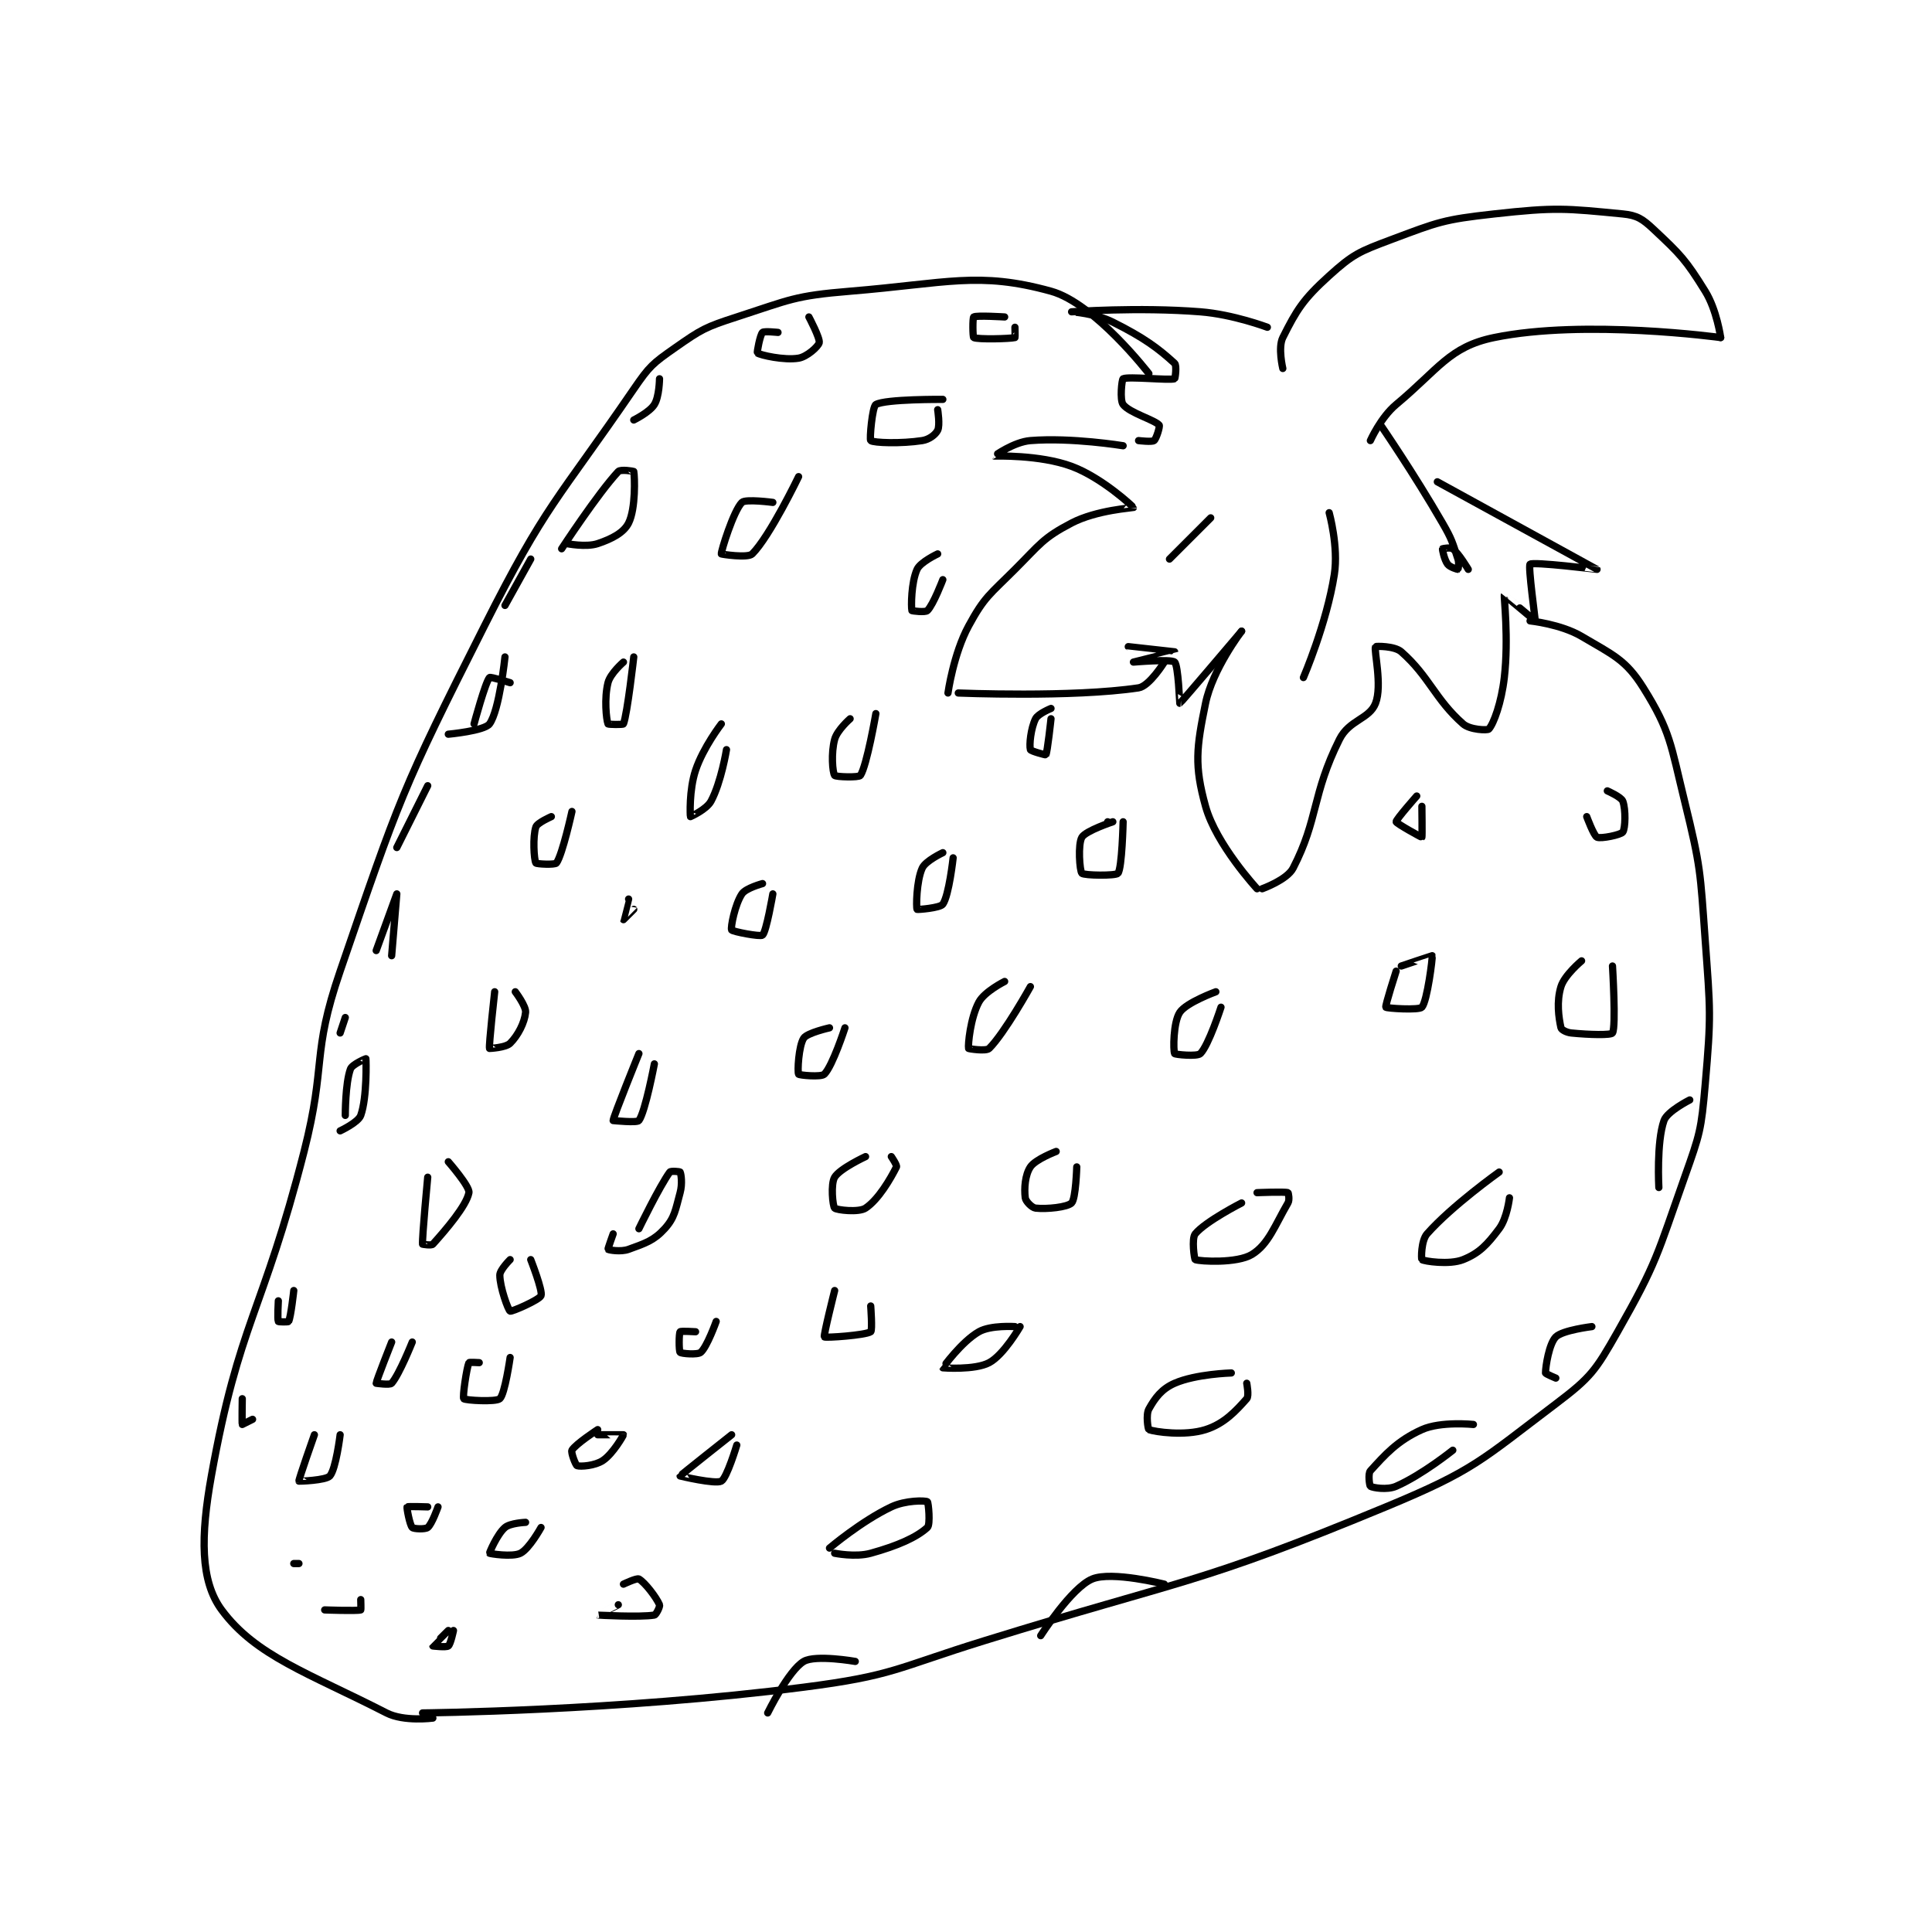 <?xml version="1.0" encoding="utf-8"?>
<!DOCTYPE svg PUBLIC "-//W3C//DTD SVG 1.1//EN" "http://www.w3.org/Graphics/SVG/1.1/DTD/svg11.dtd">
<svg viewBox="0 0 800 800" preserveAspectRatio="xMinYMin meet" xmlns="http://www.w3.org/2000/svg" version="1.1">
<g fill="none" stroke="black" stroke-linecap="round" stroke-linejoin="round" stroke-width="1.407">
<g transform="translate(87.52,88.587) scale(2.133) translate(-161,-111.133)">
<path id="0" d="M369 141.133 C369 141.133 368.028 137.077 369 135.133 C371.673 129.787 372.961 127.692 378 123.133 C382.652 118.924 383.842 118.443 390 116.133 C399.211 112.679 400.148 112.228 410 111.133 C421.982 109.802 423.889 110.058 435 111.133 C437.796 111.404 438.847 112.115 441 114.133 C446.191 119 447.205 120.002 451 126.133 C453.265 129.793 454 135.133 454 135.133 "/>
<path id="1" d="M454 135.133 C454 135.133 427.576 131.506 410 135.133 C401.339 136.921 399.276 141.237 391 148.133 C387.995 150.638 386 155.133 386 155.133 "/>
<path id="2" d="M388 152.133 C388 152.133 394.46 161.53 400 171.133 C401.866 174.368 401.895 174.819 403 178.133 C403.276 178.962 403.031 180.118 403 180.133 C402.954 180.156 401.437 179.716 401 179.133 C400.344 178.259 399.953 176.274 400 176.133 C400.012 176.098 401.61 175.821 402 176.133 C403.21 177.101 405 180.133 405 180.133 "/>
<path id="3" d="M399 163.133 C399 163.133 429.975 180.111 430 180.133 C430.008 180.14 417.623 178.614 417 179.133 C416.582 179.482 418.054 190.069 418 190.133 C418 190.133 412.012 185.112 412 185.133 C411.891 185.333 412.873 193.568 412 201.133 C411.435 206.025 409.941 210.075 409 211.133 C408.744 211.421 405.32 211.298 404 210.133 C398.534 205.31 397.466 200.956 392 196.133 C390.68 194.968 387.048 195.036 387 195.133 C386.645 195.844 388.354 202.653 387 206.133 C385.804 209.21 381.905 209.324 380 213.133 C374.648 223.837 375.921 228.619 371 238.133 C369.821 240.412 365 242.133 365 242.133 "/>
<path id="4" d="M364 242.133 C364 242.133 356.067 233.575 354 226.133 C351.798 218.207 352.228 214.741 354 206.133 C355.368 199.488 361 192.133 361 192.133 "/>
<path id="5" d="M361 192.133 C361 192.133 349.204 206.039 349 206.133 C348.97 206.147 348.716 198.769 348 198.133 C347.294 197.506 340 198.133 340 198.133 C340 198.133 348 196.134 348 196.133 C347.999 196.132 339 195.133 339 195.133 "/>
<path id="6" d="M366 133.133 C366 133.133 359.41 130.639 353 130.133 C340.894 129.178 328.003 130.133 328 130.133 C327.999 130.133 332.607 130.437 336 132.133 C342.033 135.15 344.826 137.224 348 140.133 C348.452 140.547 348.103 143.102 348 143.133 C346.853 143.477 339 142.633 338 143.133 C337.75 143.258 337.322 147.262 338 148.133 C339.281 149.78 344.116 151.102 345 152.133 C345.189 152.354 344.45 154.796 344 155.133 C343.584 155.445 341 155.133 341 155.133 "/>
<path id="7" d="M338 156.133 C338 156.133 328 154.493 320 155.133 C316.768 155.392 312.991 158.128 313 158.133 C313.029 158.151 321.767 157.825 328 160.133 C333.925 162.328 340 168.026 340 168.133 C340 168.173 332.834 168.611 328 171.133 C322.407 174.052 321.901 175.232 317 180.133 C312.099 185.035 311.083 185.442 308 191.133 C305.055 196.57 304 204.133 304 204.133 "/>
<path id="8" d="M306 204.133 C306 204.133 328.184 205.056 341 203.133 C343.097 202.819 346 198.133 346 198.133 "/>
<path id="9" d="M373 201.133 C373 201.133 377.512 190.656 379 181.133 C379.842 175.746 378 169.133 378 169.133 "/>
<path id="10" d="M347 178.133 L355 170.133 "/>
<path id="11" d="M417 190.133 C417 190.133 422.98 190.758 427 193.133 C433.115 196.747 435.583 197.667 439 203.133 C444.271 211.567 444.288 214.06 447 225.133 C450.167 238.065 450.024 238.706 451 252.133 C452.002 265.91 452.18 266.567 451 280.133 C450.227 289.023 450 289.662 447 298.133 C441.653 313.231 441.675 314.625 434 328.133 C429.726 335.655 428.832 336.971 422 342.133 C407.441 353.133 406.184 355.012 389 362.133 C352.051 377.445 350.164 376.003 311 388.133 C293.802 393.46 293.485 394.888 276 397.133 C239.903 401.77 202 402.133 202 402.133 "/>
<path id="12" d="M343 142.133 C343 142.133 332.472 128.47 324 126.133 C309.889 122.241 303.891 124.585 285 126.133 C274.145 127.023 273.385 127.773 263 131.133 C256.87 133.117 256.161 133.521 251 137.133 C246.667 140.166 246.066 140.659 243 145.133 C228.021 166.995 226.021 167.302 214 191.133 C197.915 223.022 197.529 224.534 186 258.133 C180.371 274.538 183.391 275.921 179 293.133 C170.932 324.761 166.413 326.022 161 356.133 C158.905 367.79 158.831 376.493 163 382.133 C169.623 391.093 179.878 394.388 195 402.133 C198.405 403.877 204 403.133 204 403.133 "/>
<path id="13" d="M282 371.133 C282 371.133 286.035 371.957 289 371.133 C294.247 369.676 297.873 368.067 300 366.133 C300.622 365.568 300.199 361.247 300 361.133 C299.553 360.878 295.761 360.826 293 362.133 C287.168 364.896 281 370.133 281 370.133 "/>
<path id="14" d="M359 336.133 C359 336.133 352.137 336.323 348 338.133 C345.496 339.229 344.203 340.968 343 343.133 C342.381 344.247 342.839 347.075 343 347.133 C344.214 347.575 349.949 348.413 354 347.133 C357.644 345.983 359.917 343.477 362 341.133 C362.477 340.597 362 338.133 362 338.133 "/>
<path id="15" d="M411 297.133 C411 297.133 401.823 303.667 397 309.133 C395.835 310.454 395.863 314.035 396 314.133 C396.428 314.439 401.332 315.201 404 314.133 C407.135 312.879 408.671 311.239 411 308.133 C412.553 306.063 413 302.133 413 302.133 "/>
<path id="16" d="M427 256.133 C427 256.133 423.694 258.877 423 261.133 C422.109 264.031 422.557 267.137 423 269.133 C423.08 269.494 424.067 270.04 425 270.133 C428.553 270.489 432.725 270.58 433 270.133 C433.725 268.955 433 257.133 433 257.133 "/>
<path id="17" d="M428 228.133 C428 228.133 429.374 231.865 430 232.133 C430.77 232.463 434.613 231.675 435 231.133 C435.507 230.423 435.596 226.723 435 225.133 C434.69 224.306 432 223.133 432 223.133 "/>
<path id="18" d="M391 258.133 C391 258.133 388.827 264.891 389 265.133 C389.156 265.351 395.44 265.756 396 265.133 C397.049 263.967 398.114 255.362 398 255.133 C397.987 255.108 392 257.133 392 257.133 "/>
<path id="19" d="M361 303.133 C361 303.133 353.979 306.715 352 309.133 C351.26 310.038 351.834 314.073 352 314.133 C352.971 314.486 360.139 314.881 363 313.133 C366.23 311.159 367.464 307.48 370 303.133 C370.36 302.516 370.075 301.158 370 301.133 C369.325 300.908 364 301.133 364 301.133 "/>
<path id="20" d="M317 327.133 C317 327.133 312.312 326.812 310 328.133 C306.642 330.052 302.992 335.108 303 335.133 C303.004 335.144 309.221 335.615 312 334.133 C314.837 332.62 318 327.133 318 327.133 "/>
<path id="21" d="M240 381.133 C240 381.133 235.996 383.132 236 383.133 C236.014 383.137 244.198 383.6 247 383.133 C247.34 383.077 248.143 381.467 248 381.133 C247.388 379.705 245.17 376.802 244 376.133 C243.586 375.897 241 377.133 241 377.133 "/>
<path id="22" d="M207 386.133 C207 386.133 204 389.101 204 389.133 C204 389.133 206.584 389.445 207 389.133 C207.45 388.796 208 386.133 208 386.133 "/>
<path id="23" d="M183 382.133 C183 382.133 189.191 382.365 190 382.133 C190.066 382.115 190 380.133 190 380.133 "/>
<path id="24" d="M177 373.133 L178 373.133 "/>
<path id="25" d="M222 365.133 C222 365.133 219.02 365.259 218 366.133 C216.47 367.445 214.958 371.064 215 371.133 C215.047 371.211 219.416 371.925 221 371.133 C222.716 370.276 225 366.133 225 366.133 "/>
<path id="26" d="M262 348.133 C262 348.133 252.025 356.022 252 356.133 C251.998 356.142 258.829 357.772 260 357.133 C261.071 356.549 263 350.133 263 350.133 "/>
<path id="27" d="M325 293.133 C325 293.133 320.993 294.644 320 296.133 C318.955 297.701 318.774 300.325 319 302.133 C319.087 302.826 320.298 304.055 321 304.133 C323.178 304.375 327.181 303.952 328 303.133 C328.819 302.314 329 296.133 329 296.133 "/>
<path id="28" d="M356 262.133 C356 262.133 350.28 264.213 349 266.133 C347.72 268.053 347.712 273.558 348 274.133 C348.096 274.325 352.382 274.751 353 274.133 C354.606 272.527 357 265.133 357 265.133 "/>
<path id="29" d="M282 320.133 C282 320.133 279.794 328.898 280 329.133 C280.195 329.356 287.969 328.821 289 328.133 C289.356 327.896 289 323.133 289 323.133 "/>
<path id="30" d="M236 347.133 C236 347.133 231.669 349.963 231 351.133 C230.763 351.548 231.716 354.039 232 354.133 C232.663 354.354 235.471 354.153 237 353.133 C238.978 351.814 241.014 348.204 241 348.133 C240.997 348.116 236 348.133 236 348.133 "/>
<path id="31" d="M203 362.133 C203 362.133 199.103 361.996 199 362.133 C198.888 362.283 199.518 365.651 200 366.133 C200.29 366.423 202.521 366.517 203 366.133 C203.83 365.469 205 362.133 205 362.133 "/>
<path id="32" d="M181 348.133 C181 348.133 177.908 356.889 178 357.133 C178.014 357.172 183.231 356.998 184 356.133 C185.187 354.798 186 348.133 186 348.133 "/>
<path id="33" d="M213 334.133 C213 334.133 211.05 334.015 211 334.133 C210.562 335.155 209.72 340.807 210 341.133 C210.273 341.452 216.245 341.804 217 341.133 C217.982 340.26 219 333.133 219 333.133 "/>
<path id="34" d="M255 328.133 C255 328.133 252.135 327.953 252 328.133 C251.76 328.453 251.75 331.883 252 332.133 C252.25 332.383 255.396 332.651 256 332.133 C257.229 331.08 259 326.133 259 326.133 "/>
<path id="35" d="M288 294.133 C288 294.133 283.013 296.445 282 298.133 C281.2 299.466 281.625 303.758 282 304.133 C282.375 304.508 286.671 305.019 288 304.133 C290.511 302.459 292.848 298.437 294 296.133 C294.157 295.819 293 294.133 293 294.133 "/>
<path id="36" d="M315 260.133 C315 260.133 311.105 262.08 310 264.133 C308.336 267.224 307.861 272.508 308 273.133 C308.014 273.198 311.396 273.738 312 273.133 C315.021 270.112 320 261.133 320 261.133 "/>
<path id="37" d="M335 229.133 L335 229.133 "/>
<path id="38" d="M336 229.133 C336 229.133 330.762 230.863 330 232.133 C329.192 233.481 329.562 238.696 330 239.133 C330.438 239.571 336.587 239.649 337 239.133 C337.796 238.138 338 229.133 338 229.133 "/>
<path id="39" d="M395 224.133 C395 224.133 390.948 228.718 391 229.133 C391.042 229.468 395.931 232.175 396 232.133 C396.078 232.087 396 226.133 396 226.133 "/>
<path id="40" d="M239 309.133 C239 309.133 237.942 312.075 238 312.133 C238.117 312.25 240.459 312.694 242 312.133 C245.258 310.949 246.915 310.426 249 308.133 C250.957 305.981 251.086 304.484 252 301.133 C252.468 299.419 252.2 297.533 252 297.133 C251.95 297.033 250.189 296.873 250 297.133 C248.002 299.88 244 308.133 244 308.133 "/>
<path id="41" d="M281 269.133 C281 269.133 276.691 270.096 276 271.133 C275.006 272.624 274.745 277.687 275 278.133 C275.113 278.332 279.382 278.751 280 278.133 C281.606 276.527 284 269.133 284 269.133 "/>
<path id="42" d="M303 235.133 C303 235.133 299.651 236.7 299 238.133 C297.857 240.649 297.813 245.806 298 246.133 C298.047 246.215 302.479 245.878 303 245.133 C304.204 243.413 305 236.133 305 236.133 "/>
<path id="43" d="M324 207.133 C324 207.133 321.496 208.141 321 209.133 C320.078 210.976 319.748 214.251 320 215.133 C320.082 215.42 322.961 216.192 323 216.133 C323.298 215.686 324 209.133 324 209.133 "/>
<path id="44" d="M219 314.133 C219 314.133 217 316.115 217 317.133 C217 319.509 218.634 323.95 219 324.133 C219.299 324.283 224.673 321.95 225 321.133 C225.375 320.196 223 314.133 223 314.133 "/>
<path id="45" d="M196 330.133 C196 330.133 193 337.712 193 338.133 C193 338.133 195.659 338.523 196 338.133 C197.492 336.428 200 330.133 200 330.133 "/>
<path id="46" d="M244 274.133 C244 274.133 239 286.466 239 287.133 C239 287.133 243.655 287.608 244 287.133 C245.25 285.414 247 276.133 247 276.133 "/>
<path id="47" d="M268 241.133 C268 241.133 264.756 241.999 264 243.133 C262.65 245.158 261.764 249.661 262 250.133 C262.157 250.448 267.577 251.504 268 251.133 C268.743 250.483 270 243.133 270 243.133 "/>
<path id="48" d="M285 209.133 C285 209.133 282.495 211.317 282 213.133 C281.28 215.772 281.586 219.554 282 220.133 C282.211 220.429 286.703 220.579 287 220.133 C288.247 218.263 290 208.133 290 208.133 "/>
<path id="49" d="M302 177.133 C302 177.133 298.651 178.7 298 180.133 C296.857 182.649 296.825 187.434 297 188.133 C297.017 188.201 299.607 188.526 300 188.133 C301.178 186.955 303 182.133 303 182.133 "/>
<path id="50" d="M203 298.133 C203 298.133 201.895 309.764 202 311.133 C202.001 311.15 203.723 311.441 204 311.133 C206.508 308.346 210.524 303.673 211 301.133 C211.221 299.955 207 295.133 207 295.133 "/>
<path id="51" d="M216 262.133 C216 262.133 214.834 272.582 215 273.133 C215.003 273.144 218.148 272.985 219 272.133 C220.533 270.601 221.8 268.129 222 266.133 C222.12 264.929 220 262.133 220 262.133 "/>
<path id="52" d="M227 228.133 C227 228.133 224.272 229.318 224 230.133 C223.365 232.037 223.623 236.474 224 237.133 C224.123 237.349 227.727 237.523 228 237.133 C229.178 235.451 231 227.133 231 227.133 "/>
<path id="53" d="M241 198.133 C241 198.133 238.453 200.323 238 202.133 C237.238 205.183 237.671 209.257 238 210.133 C238.046 210.257 240.936 210.3 241 210.133 C241.765 208.143 243 197.133 243 197.133 "/>
<path id="54" d="M270 167.133 C270 167.133 264.705 166.428 264 167.133 C262.354 168.779 259.913 176.696 260 177.133 C260.011 177.19 265.14 177.994 266 177.133 C269.44 173.693 275 162.133 275 162.133 "/>
<path id="55" d="M303 147.133 C303 147.133 291.894 147.051 290 148.133 C289.302 148.532 288.745 154.935 289 155.133 C289.574 155.58 294.901 155.764 299 155.133 C300.356 154.925 301.577 153.979 302 153.133 C302.483 152.167 302 149.133 302 149.133 "/>
<path id="56" d="M429 327.133 C429 327.133 423.314 327.82 422 329.133 C420.686 330.447 420 334.906 420 336.133 C420 336.309 422 337.133 422 337.133 "/>
<path id="57" d="M406 346.133 C406 346.133 399.674 345.48 396 347.133 C391.218 349.285 388.807 352.046 386 355.133 C385.507 355.675 385.835 358.034 386 358.133 C386.46 358.409 389.217 358.913 391 358.133 C396.015 355.939 402 351.133 402 351.133 "/>
<path id="58" d="M346 377.133 C346 377.133 335.789 374.555 332 376.133 C327.933 377.828 322 387.133 322 387.133 "/>
<path id="59" d="M286 392.133 C286 392.133 278.299 390.781 276 392.133 C273.038 393.876 269 402.133 269 402.133 "/>
<path id="60" d="M448 283.133 C448 283.133 443.64 285.319 443 287.133 C441.517 291.336 442 300.133 442 300.133 "/>
<path id="61" d="M230 175.133 C230 175.133 233.734 175.888 236 175.133 C238.769 174.21 241.065 173.004 242 171.133 C243.403 168.327 243.191 162.089 243 161.133 C242.988 161.075 240.442 160.66 240 161.133 C236.01 165.408 229 176.133 229 176.133 "/>
<path id="62" d="M271 134.133 C271 134.133 268.289 133.844 268 134.133 C267.517 134.616 266.881 138.048 267 138.133 C267.558 138.532 272.183 139.603 275 139.133 C276.618 138.864 278.813 136.88 279 136.133 C279.21 135.293 277 131.133 277 131.133 "/>
<path id="63" d="M315 131.133 C315 131.133 309.519 130.787 309 131.133 C308.769 131.287 308.8 135.033 309 135.133 C309.8 135.533 316.059 135.369 317 135.133 C317.059 135.119 317 133.133 317 133.133 "/>
<path id="64" d="M207 212.133 C207 212.133 214.008 211.486 215 210.133 C216.917 207.519 218 197.133 218 197.133 "/>
<path id="65" d="M219 202.133 C219 202.133 215.179 200.928 215 201.133 C214.165 202.087 212 210.133 212 210.133 "/>
<path id="66" d="M196 255.133 C196 255.133 197 243.133 197 243.133 C197 243.133 193 254.133 193 254.133 "/>
<path id="67" d="M186 289.133 C186 289.133 189.511 287.502 190 286.133 C191.254 282.622 191.04 275.311 191 275.133 C190.995 275.111 188.335 276.212 188 277.133 C186.985 279.925 187 286.133 187 286.133 "/>
<path id="68" d="M174 322.133 C174 322.133 173.8 325.733 174 326.133 C174.05 326.233 175.932 326.269 176 326.133 C176.441 325.252 177 320.133 177 320.133 "/>
<path id="69" d="M167 341.133 C167 341.133 166.924 345.981 167 346.133 C167 346.133 169 345.133 169 345.133 "/>
<path id="70" d="M218 187.133 L223 178.133 "/>
<path id="71" d="M243 151.133 C243 151.133 246.059 149.639 247 148.133 C247.963 146.593 248 143.133 248 143.133 "/>
<path id="72" d="M197 234.133 L203 222.133 "/>
<path id="73" d="M186 270.133 L187 267.133 "/>
<path id="74" d="M260 210.133 C260 210.133 256.478 214.698 255 219.133 C253.707 223.014 253.958 228.049 254 228.133 C254.005 228.143 257.124 226.76 258 225.133 C259.974 221.468 261 215.133 261 215.133 "/>
<path id="75" d="M242 244.133 C242 244.133 240.996 248.126 241 248.133 C241.001 248.135 243 246.133 243 246.133 "/>
</g>
</g>
</svg>
